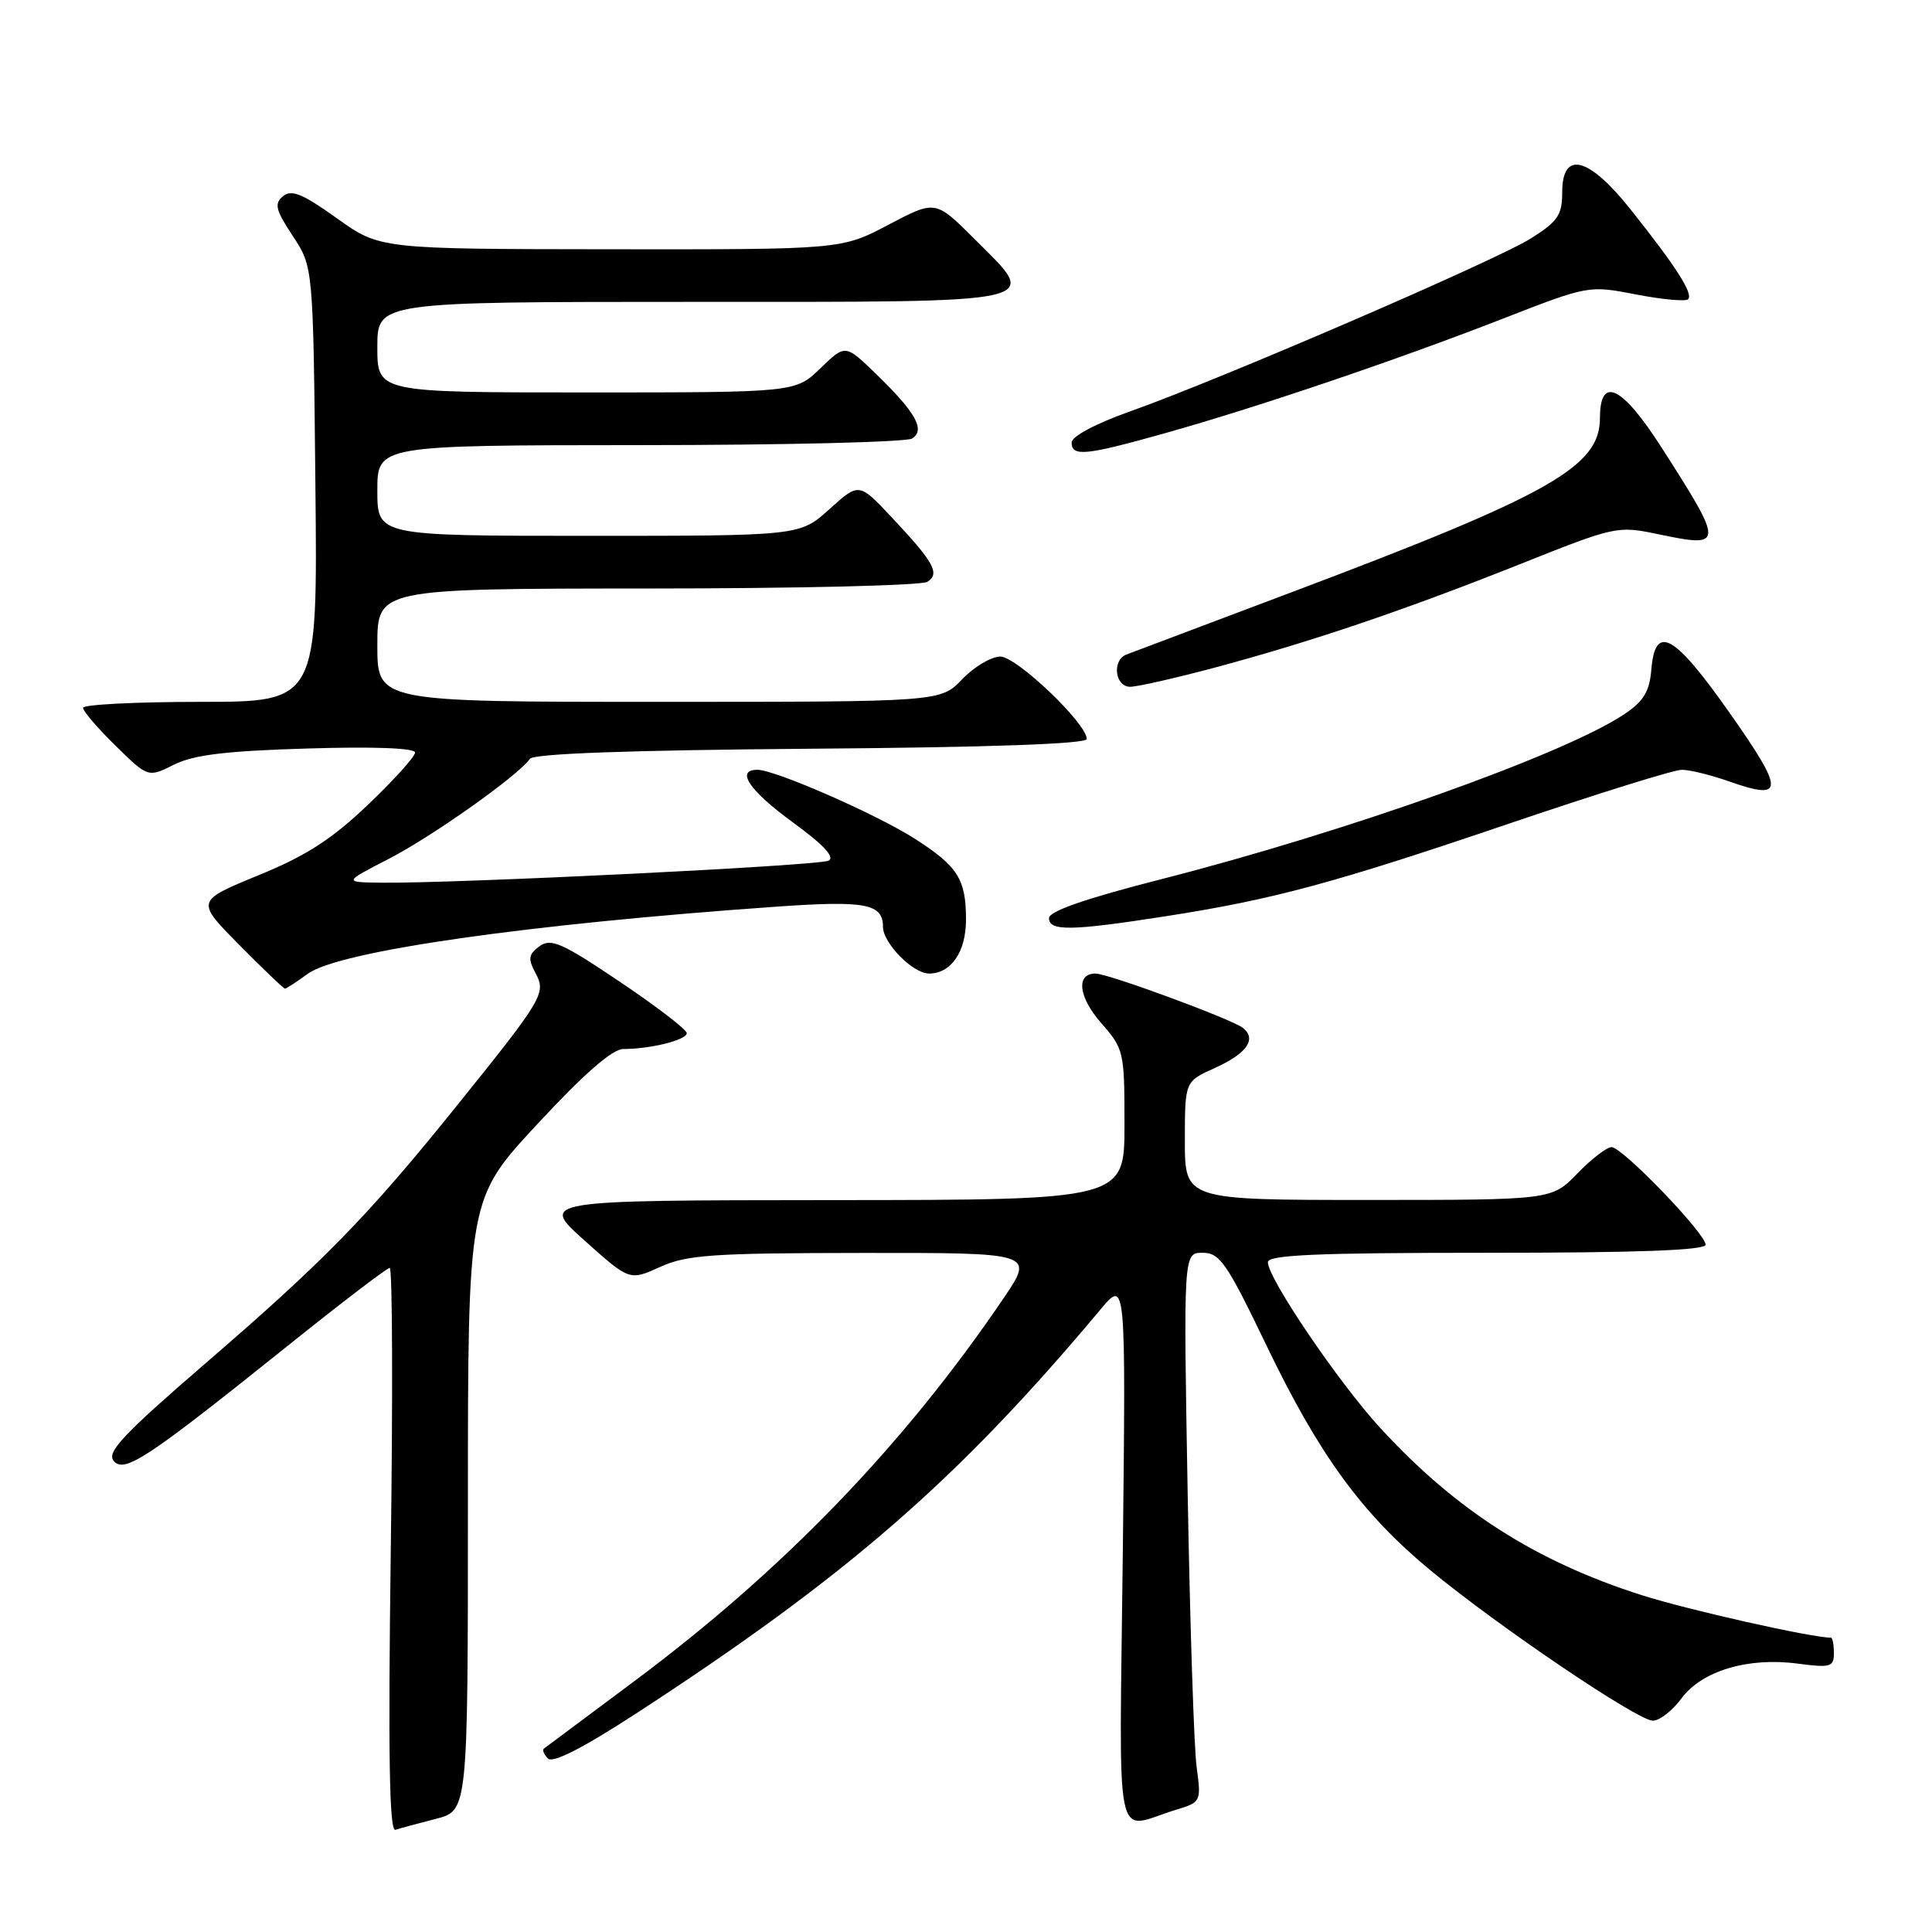 <?xml version="1.0" encoding="UTF-8" standalone="no"?>
<!DOCTYPE svg PUBLIC "-//W3C//DTD SVG 1.1//EN" "http://www.w3.org/Graphics/SVG/1.1/DTD/svg11.dtd" >
<svg xmlns="http://www.w3.org/2000/svg" xmlns:xlink="http://www.w3.org/1999/xlink" version="1.1" viewBox="0 0 256 256">
 <g >
 <path fill="currentColor"
d=" M 57.75 241.01 C 62.00 239.92 62.00 239.92 62.00 199.39 C 62.00 158.85 62.00 158.85 71.22 148.93 C 77.39 142.27 81.15 139.00 82.59 139.00 C 86.20 139.00 91.00 137.80 91.00 136.90 C 91.00 136.43 87.00 133.36 82.12 130.08 C 74.45 124.92 73.00 124.28 71.49 125.38 C 70.03 126.45 69.94 127.03 70.94 128.90 C 72.40 131.62 72.06 132.20 60.22 146.90 C 48.69 161.21 42.85 167.18 27.19 180.68 C 16.38 190.01 14.11 192.42 15.05 193.56 C 16.47 195.27 19.42 193.32 38.22 178.25 C 45.25 172.61 51.29 168.00 51.64 168.00 C 52.00 168.00 52.06 184.84 51.78 205.41 C 51.42 232.56 51.59 242.73 52.39 242.46 C 53.00 242.26 55.41 241.61 57.75 241.01 Z  M 155.84 239.80 C 159.14 238.80 159.18 238.73 158.56 234.14 C 158.21 231.59 157.68 215.21 157.37 197.75 C 156.81 166.00 156.81 166.00 159.36 166.00 C 161.63 166.00 162.55 167.33 167.80 178.25 C 174.77 192.76 180.43 200.52 189.45 208.00 C 198.39 215.41 217.00 228.00 219.01 228.00 C 219.90 228.00 221.61 226.67 222.81 225.04 C 225.51 221.39 231.63 219.56 238.22 220.44 C 242.57 221.01 243.00 220.88 243.00 219.03 C 243.00 217.92 242.82 217.00 242.61 217.00 C 240.04 217.00 223.70 213.33 217.58 211.38 C 203.51 206.90 192.91 200.13 182.90 189.22 C 177.37 183.20 168.00 169.38 168.00 167.25 C 168.00 166.28 174.47 166.00 197.00 166.00 C 217.00 166.00 226.00 165.67 226.00 164.93 C 226.00 163.45 214.97 152.00 213.54 152.00 C 212.91 152.00 210.87 153.57 209.00 155.50 C 205.61 159.00 205.61 159.00 181.30 159.00 C 157.00 159.00 157.00 159.00 157.00 151.15 C 157.00 143.30 157.00 143.30 160.94 141.53 C 165.22 139.60 166.56 137.69 164.69 136.20 C 163.23 135.05 146.83 129.00 145.15 129.00 C 142.54 129.00 142.90 132.12 145.89 135.53 C 148.92 138.98 149.00 139.31 149.00 149.03 C 149.00 159.00 149.00 159.00 110.25 159.02 C 71.50 159.05 71.50 159.05 77.46 164.38 C 83.42 169.71 83.42 169.71 87.46 167.88 C 91.00 166.27 94.35 166.04 114.29 166.02 C 137.07 166.00 137.07 166.00 132.94 172.08 C 119.74 191.52 103.80 208.04 84.00 222.80 C 77.67 227.52 72.30 231.52 72.07 231.70 C 71.83 231.88 72.08 232.48 72.62 233.02 C 73.26 233.66 77.29 231.60 84.33 227.02 C 112.33 208.79 126.89 196.12 145.84 173.49 C 149.18 169.50 149.18 169.50 148.78 205.61 C 148.32 246.34 147.49 242.33 155.84 239.80 Z  M 40.79 129.03 C 44.92 126.02 69.90 122.45 103.00 120.13 C 114.71 119.31 117.00 119.75 117.00 122.81 C 117.00 124.97 120.97 129.00 123.10 129.00 C 126.03 129.00 128.00 126.13 128.00 121.86 C 128.00 116.50 126.93 114.80 121.24 111.15 C 116.19 107.91 102.70 102.00 100.36 102.00 C 97.42 102.00 99.28 104.75 105.05 108.96 C 109.09 111.90 110.67 113.59 109.80 114.04 C 108.52 114.71 60.32 117.08 50.50 116.96 C 45.50 116.90 45.50 116.90 51.50 113.81 C 57.28 110.84 68.74 102.71 70.21 100.55 C 70.68 99.86 83.45 99.40 107.46 99.21 C 131.14 99.03 144.00 98.57 144.00 97.92 C 144.00 95.86 134.71 87.00 132.55 87.00 C 131.35 87.00 129.08 88.35 127.50 90.00 C 124.63 93.00 124.63 93.00 87.31 93.00 C 50.00 93.00 50.00 93.00 50.00 85.50 C 50.00 78.00 50.00 78.00 85.75 77.98 C 105.41 77.98 122.11 77.58 122.87 77.10 C 124.59 76.01 123.78 74.53 118.16 68.55 C 113.82 63.93 113.82 63.93 109.91 67.46 C 105.99 71.00 105.99 71.00 78.00 71.00 C 50.00 71.00 50.00 71.00 50.00 65.00 C 50.00 59.00 50.00 59.00 84.75 58.98 C 103.86 58.98 120.11 58.58 120.85 58.11 C 122.65 56.98 121.36 54.66 116.08 49.55 C 112.01 45.60 112.01 45.60 108.71 48.80 C 105.40 52.00 105.40 52.00 77.70 52.00 C 50.00 52.00 50.00 52.00 50.00 46.00 C 50.00 40.00 50.00 40.00 91.53 40.00 C 139.40 40.00 137.83 40.35 129.12 31.66 C 123.95 26.50 123.95 26.50 117.73 29.78 C 111.50 33.06 111.50 33.06 80.91 33.03 C 50.33 33.00 50.33 33.00 44.62 28.91 C 40.07 25.66 38.63 25.07 37.50 26.00 C 36.31 26.99 36.51 27.81 38.79 31.26 C 41.50 35.35 41.50 35.35 41.79 64.17 C 42.09 93.00 42.09 93.00 26.54 93.00 C 17.99 93.00 11.00 93.36 11.00 93.79 C 11.00 94.23 12.94 96.49 15.31 98.81 C 19.62 103.04 19.62 103.04 23.06 101.32 C 25.66 100.02 29.95 99.50 40.75 99.18 C 49.56 98.91 55.00 99.12 55.00 99.72 C 55.00 100.25 52.19 103.36 48.75 106.64 C 43.95 111.22 40.57 113.39 34.22 115.99 C 25.95 119.39 25.95 119.39 31.69 125.19 C 34.85 128.39 37.58 131.00 37.76 131.00 C 37.94 131.00 39.30 130.11 40.79 129.03 Z  M 154.38 121.42 C 168.74 119.19 176.76 117.02 200.26 109.03 C 211.64 105.17 221.81 102.00 222.85 102.00 C 223.89 102.00 226.70 102.69 229.08 103.53 C 236.47 106.14 236.50 104.86 229.24 94.54 C 221.82 83.98 219.32 82.59 218.81 88.72 C 218.57 91.62 217.79 92.92 215.25 94.62 C 207.34 99.93 178.41 110.24 153.75 116.53 C 143.88 119.05 139.00 120.74 139.00 121.65 C 139.00 123.41 141.93 123.36 154.38 121.42 Z  M 160.97 88.46 C 173.83 85.01 186.02 80.88 201.37 74.77 C 214.09 69.70 214.30 69.65 219.75 70.79 C 228.48 72.62 228.49 72.29 220.14 59.26 C 214.90 51.09 212.00 49.72 212.00 55.41 C 212.00 61.85 205.40 65.57 171.00 78.53 C 159.72 82.78 149.94 86.47 149.25 86.73 C 147.32 87.48 147.73 91.00 149.75 91.00 C 150.71 91.00 155.76 89.85 160.97 88.46 Z  M 154.30 57.42 C 166.56 53.98 184.89 47.77 199.00 42.28 C 210.50 37.80 210.50 37.80 216.80 39.02 C 220.26 39.69 223.36 39.97 223.68 39.65 C 224.40 38.93 222.09 35.32 216.07 27.76 C 210.49 20.75 207.00 19.87 207.00 25.49 C 207.00 28.49 206.42 29.34 202.87 31.58 C 198.27 34.49 161.76 50.25 149.75 54.51 C 145.19 56.13 142.00 57.82 142.00 58.63 C 142.00 60.54 143.80 60.37 154.30 57.42 Z "/>
</g>
</svg>